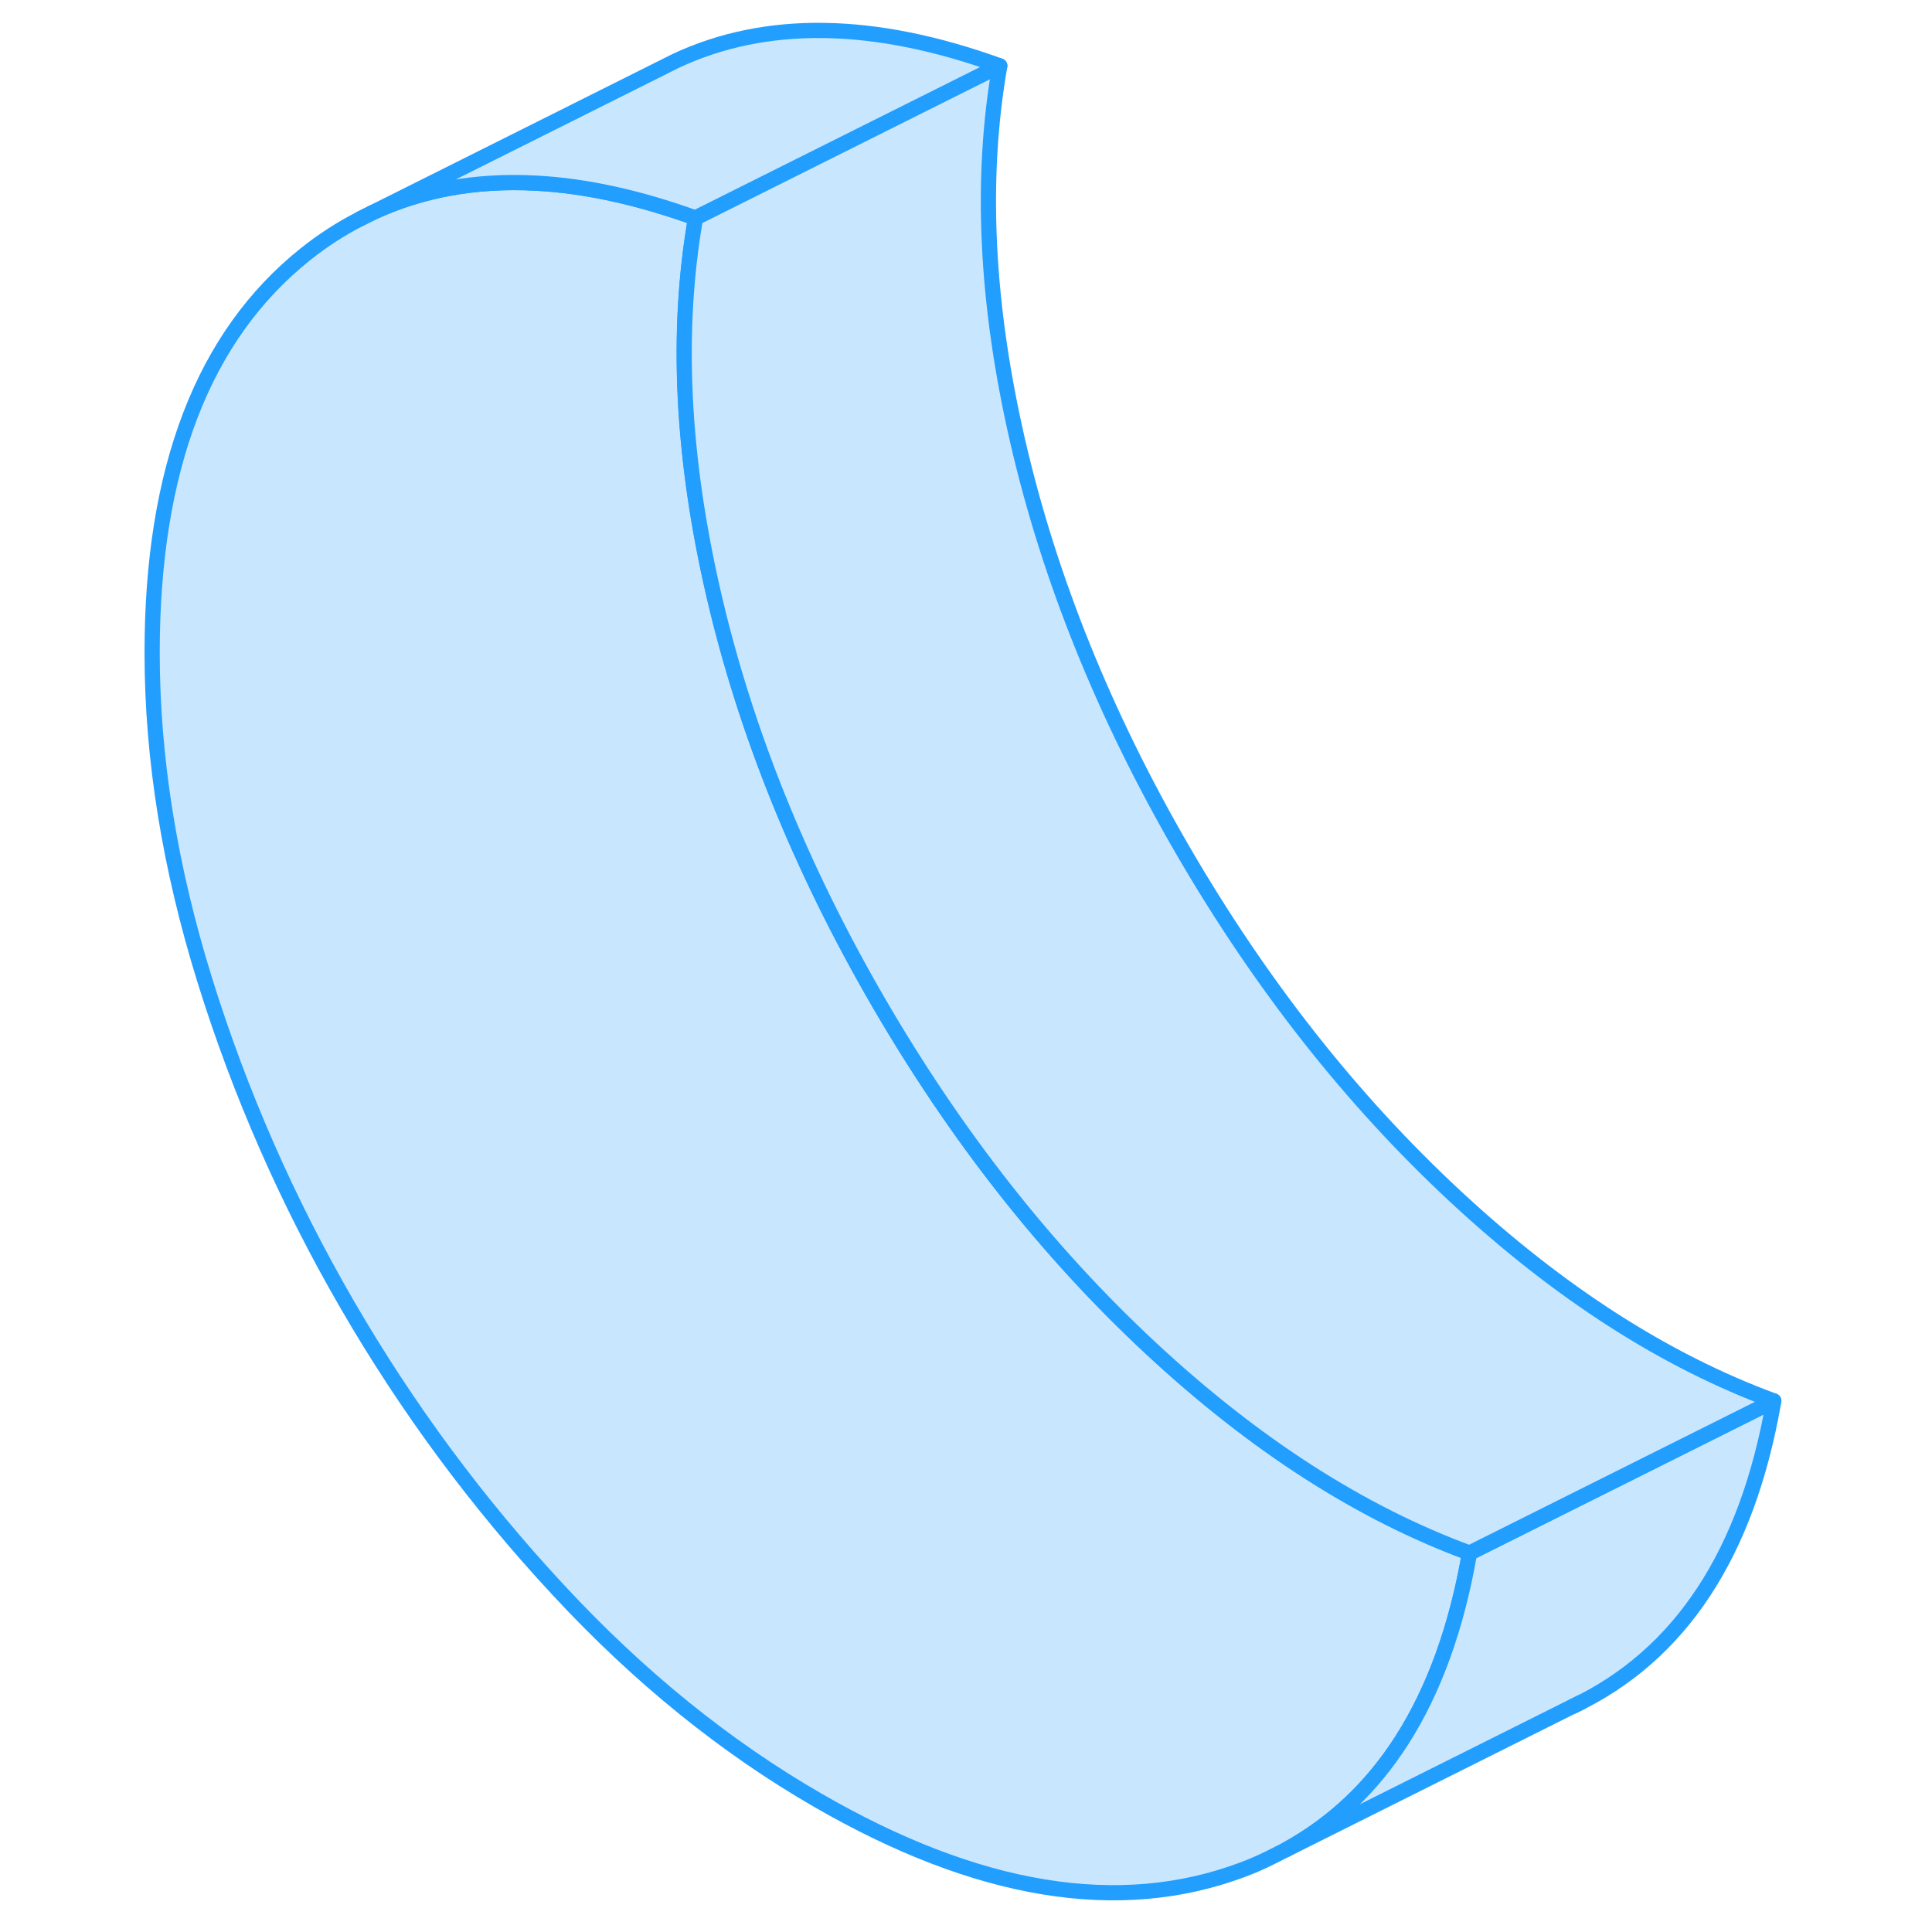 <svg width="48" height="48" viewBox="0 0 111 127" fill="#c8e7ff" xmlns="http://www.w3.org/2000/svg" stroke-width="1px" stroke-linecap="round" stroke-linejoin="round"><path d="M88.6 102.088C87.75 106.988 86.26 111.098 84.15 114.398C82.17 117.498 79.63 119.888 76.54 121.588L75.47 122.128C74.89 122.418 74.29 122.678 73.67 122.908C65.58 125.938 56.27 124.418 45.74 118.328C39.68 114.828 33.99 110.228 28.69 104.508C23.38 98.798 18.76 92.548 14.83 85.768C10.9 78.988 7.78 71.878 5.47 64.458C3.16 57.038 2 49.848 2 42.898C2 30.808 5.36 22.078 12.07 16.718C13.22 15.798 14.43 15.018 15.69 14.378L16.49 13.978C19.72 12.478 23.3 11.828 27.22 12.038C30.49 12.208 33.99 12.978 37.73 14.328C36.43 21.778 36.83 30.018 38.92 39.058C41.01 48.088 44.62 57.028 49.74 65.858C54.87 74.698 60.84 82.288 67.66 88.628C74.48 94.968 81.46 99.458 88.61 102.088H88.6Z" stroke="#229EFF" stroke-linejoin="round"/><path d="M57.72 4.328L37.72 14.328C33.98 12.978 30.48 12.208 27.21 12.038C23.29 11.828 19.71 12.478 16.48 13.978L35.45 4.488L36.43 3.998C42.36 1.228 49.46 1.338 57.72 4.328Z" stroke="#229EFF" stroke-linejoin="round"/><path d="M108.6 92.088C106.86 102.138 102.45 108.838 95.37 112.178L95.14 112.288L76.54 121.588C79.63 119.888 82.17 117.498 84.15 114.398C86.26 111.098 87.75 106.988 88.6 102.088L108.6 92.088Z" stroke="#229EFF" stroke-linejoin="round"/><path d="M108.6 92.088L88.6 102.088C81.45 99.458 74.47 94.968 67.65 88.628C60.83 82.288 54.86 74.698 49.73 65.858C44.61 57.028 41 48.088 38.91 39.058C36.82 30.018 36.42 21.778 37.72 14.328L57.72 4.328C56.42 11.778 56.82 20.018 58.91 29.058C61 38.088 64.61 47.028 69.73 55.858C74.86 64.698 80.83 72.288 87.65 78.628C94.47 84.968 101.45 89.458 108.6 92.088Z" stroke="#229EFF" stroke-linejoin="round"/><path d="M95.95 111.888L95.37 112.178" stroke="#229EFF" stroke-linejoin="round"/><path d="M15.68 14.378L16.48 13.978" stroke="#229EFF" stroke-linejoin="round"/></svg>
